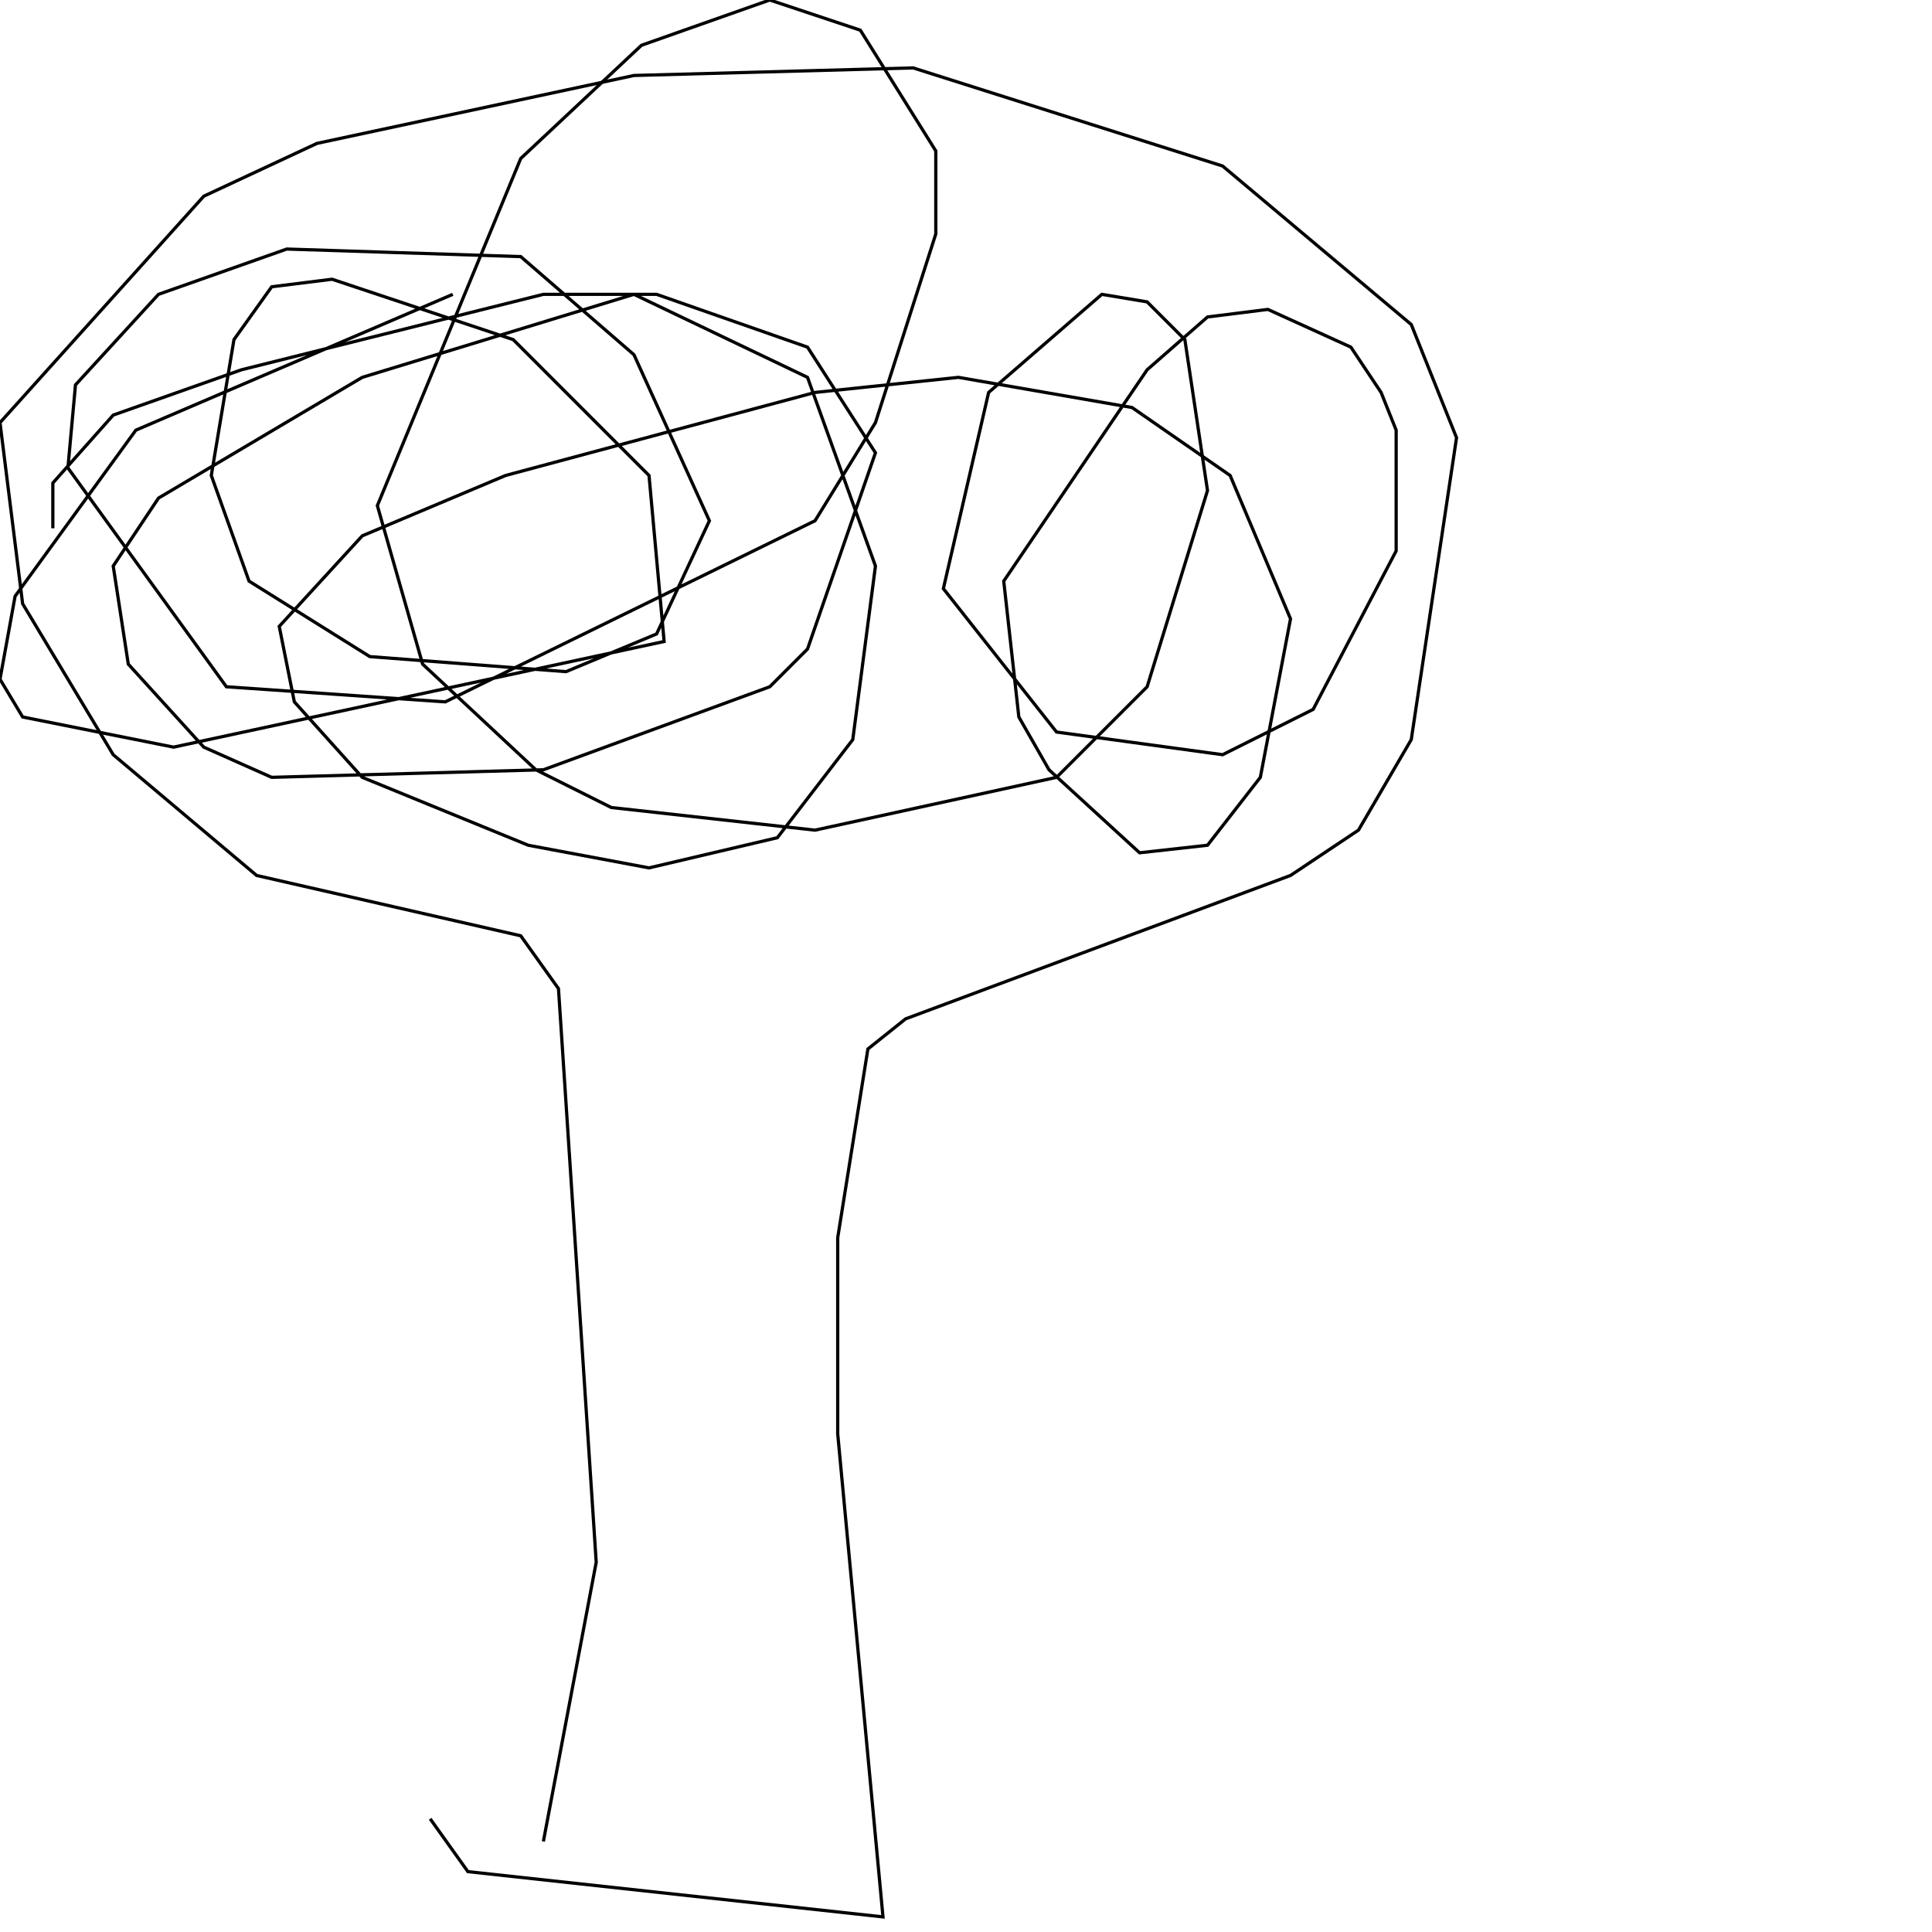 <?xml version="1.0" encoding="UTF-8" standalone="no"?>
<!--Created with ndjsontosvg (https:https://github.com/thompson318/ndjsontosvg) 
	from the simplified Google quickdraw data set. key_id = 4725912308285440-->
<svg width="600" height="600"
	xmlns="http://www.w3.org/2000/svg">
	xmlns:ndjsontosvg="https://github.com/thompson318/ndjsontosvg"
	xmlns:quickdraw="https://quickdraw.withgoogle.com/data"
	xmlns:scikit-surgery="https://doi.org/10.1007/s11548-020-02180-5">

	<rect width="100%" height="100%" fill="white" />
	<path d = "M 168.75 571.88 L 185.16 485.16 L 173.44 307.03 L 161.72 290.62 L 79.69 271.88 L 35.16 234.38 L 7.03 187.50 L 0.00 131.25 L 63.28 60.94 L 98.44 44.53 L 196.88 23.44 L 283.59 21.09 L 379.69 51.56 L 438.28 100.78 L 452.34 135.94 L 438.28 229.69 L 421.88 257.81 L 400.78 271.88 L 281.25 316.41 L 269.53 325.78 L 260.16 384.38 L 260.16 445.31 L 274.22 595.31 L 145.31 581.25 L 133.59 564.84" stroke="black" fill="transparent"/>
	<path d = "M 140.62 91.41 L 42.19 133.59 L 4.69 185.16 L 0.00 210.94 L 7.03 222.66 L 53.91 232.03 L 206.25 199.22 L 201.56 147.66 L 159.38 105.47 L 103.12 86.72 L 84.38 89.06 L 72.66 105.47 L 65.62 147.66 L 77.34 180.47 L 114.84 203.91 L 175.78 208.59 L 203.91 196.88 L 220.31 161.72 L 196.88 110.16 L 161.72 79.69 L 89.06 77.34 L 49.22 91.41 L 23.44 119.53 L 21.09 145.31 L 70.31 213.28 L 138.28 217.97 L 253.12 161.72 L 271.88 131.25 L 290.62 72.66 L 290.62 46.88 L 267.19 9.38 L 239.06 0.00 L 199.22 14.06 L 161.72 49.22 L 117.19 157.03 L 131.25 206.25 L 166.41 239.06 L 189.84 250.78 L 253.12 257.81 L 328.12 241.41 L 356.25 213.28 L 375.00 152.34 L 367.97 105.47 L 356.25 93.75 L 342.19 91.41 L 307.03 121.88 L 292.97 182.81 L 328.12 227.34 L 379.69 234.38 L 407.81 220.31 L 433.59 171.09 L 433.59 133.59 L 428.91 121.88 L 419.53 107.81 L 393.75 96.09 L 375.00 98.44 L 356.25 114.84 L 311.72 180.47 L 316.41 222.66 L 325.78 239.06 L 353.91 264.84 L 375.00 262.50 L 391.41 241.41 L 400.78 192.19 L 382.03 147.66 L 351.56 126.56 L 297.66 117.19 L 253.12 121.88 L 157.03 147.66 L 112.50 166.41 L 86.72 194.53 L 91.41 217.97 L 112.50 241.41 L 164.06 262.50 L 201.56 269.53 L 241.41 260.16 L 264.84 229.69 L 271.88 175.78 L 250.78 117.19 L 196.88 91.41 L 112.50 117.19 L 49.22 154.69 L 35.16 175.78 L 39.84 206.25 L 63.28 232.03 L 84.38 241.41 L 168.75 239.06 L 239.06 213.28 L 250.78 201.56 L 271.88 140.62 L 250.78 107.81 L 203.91 91.41 L 168.75 91.41 L 75.00 114.84 L 35.16 128.91 L 16.41 150.00 L 16.41 164.06" stroke="black" fill="transparent"/>
</svg>